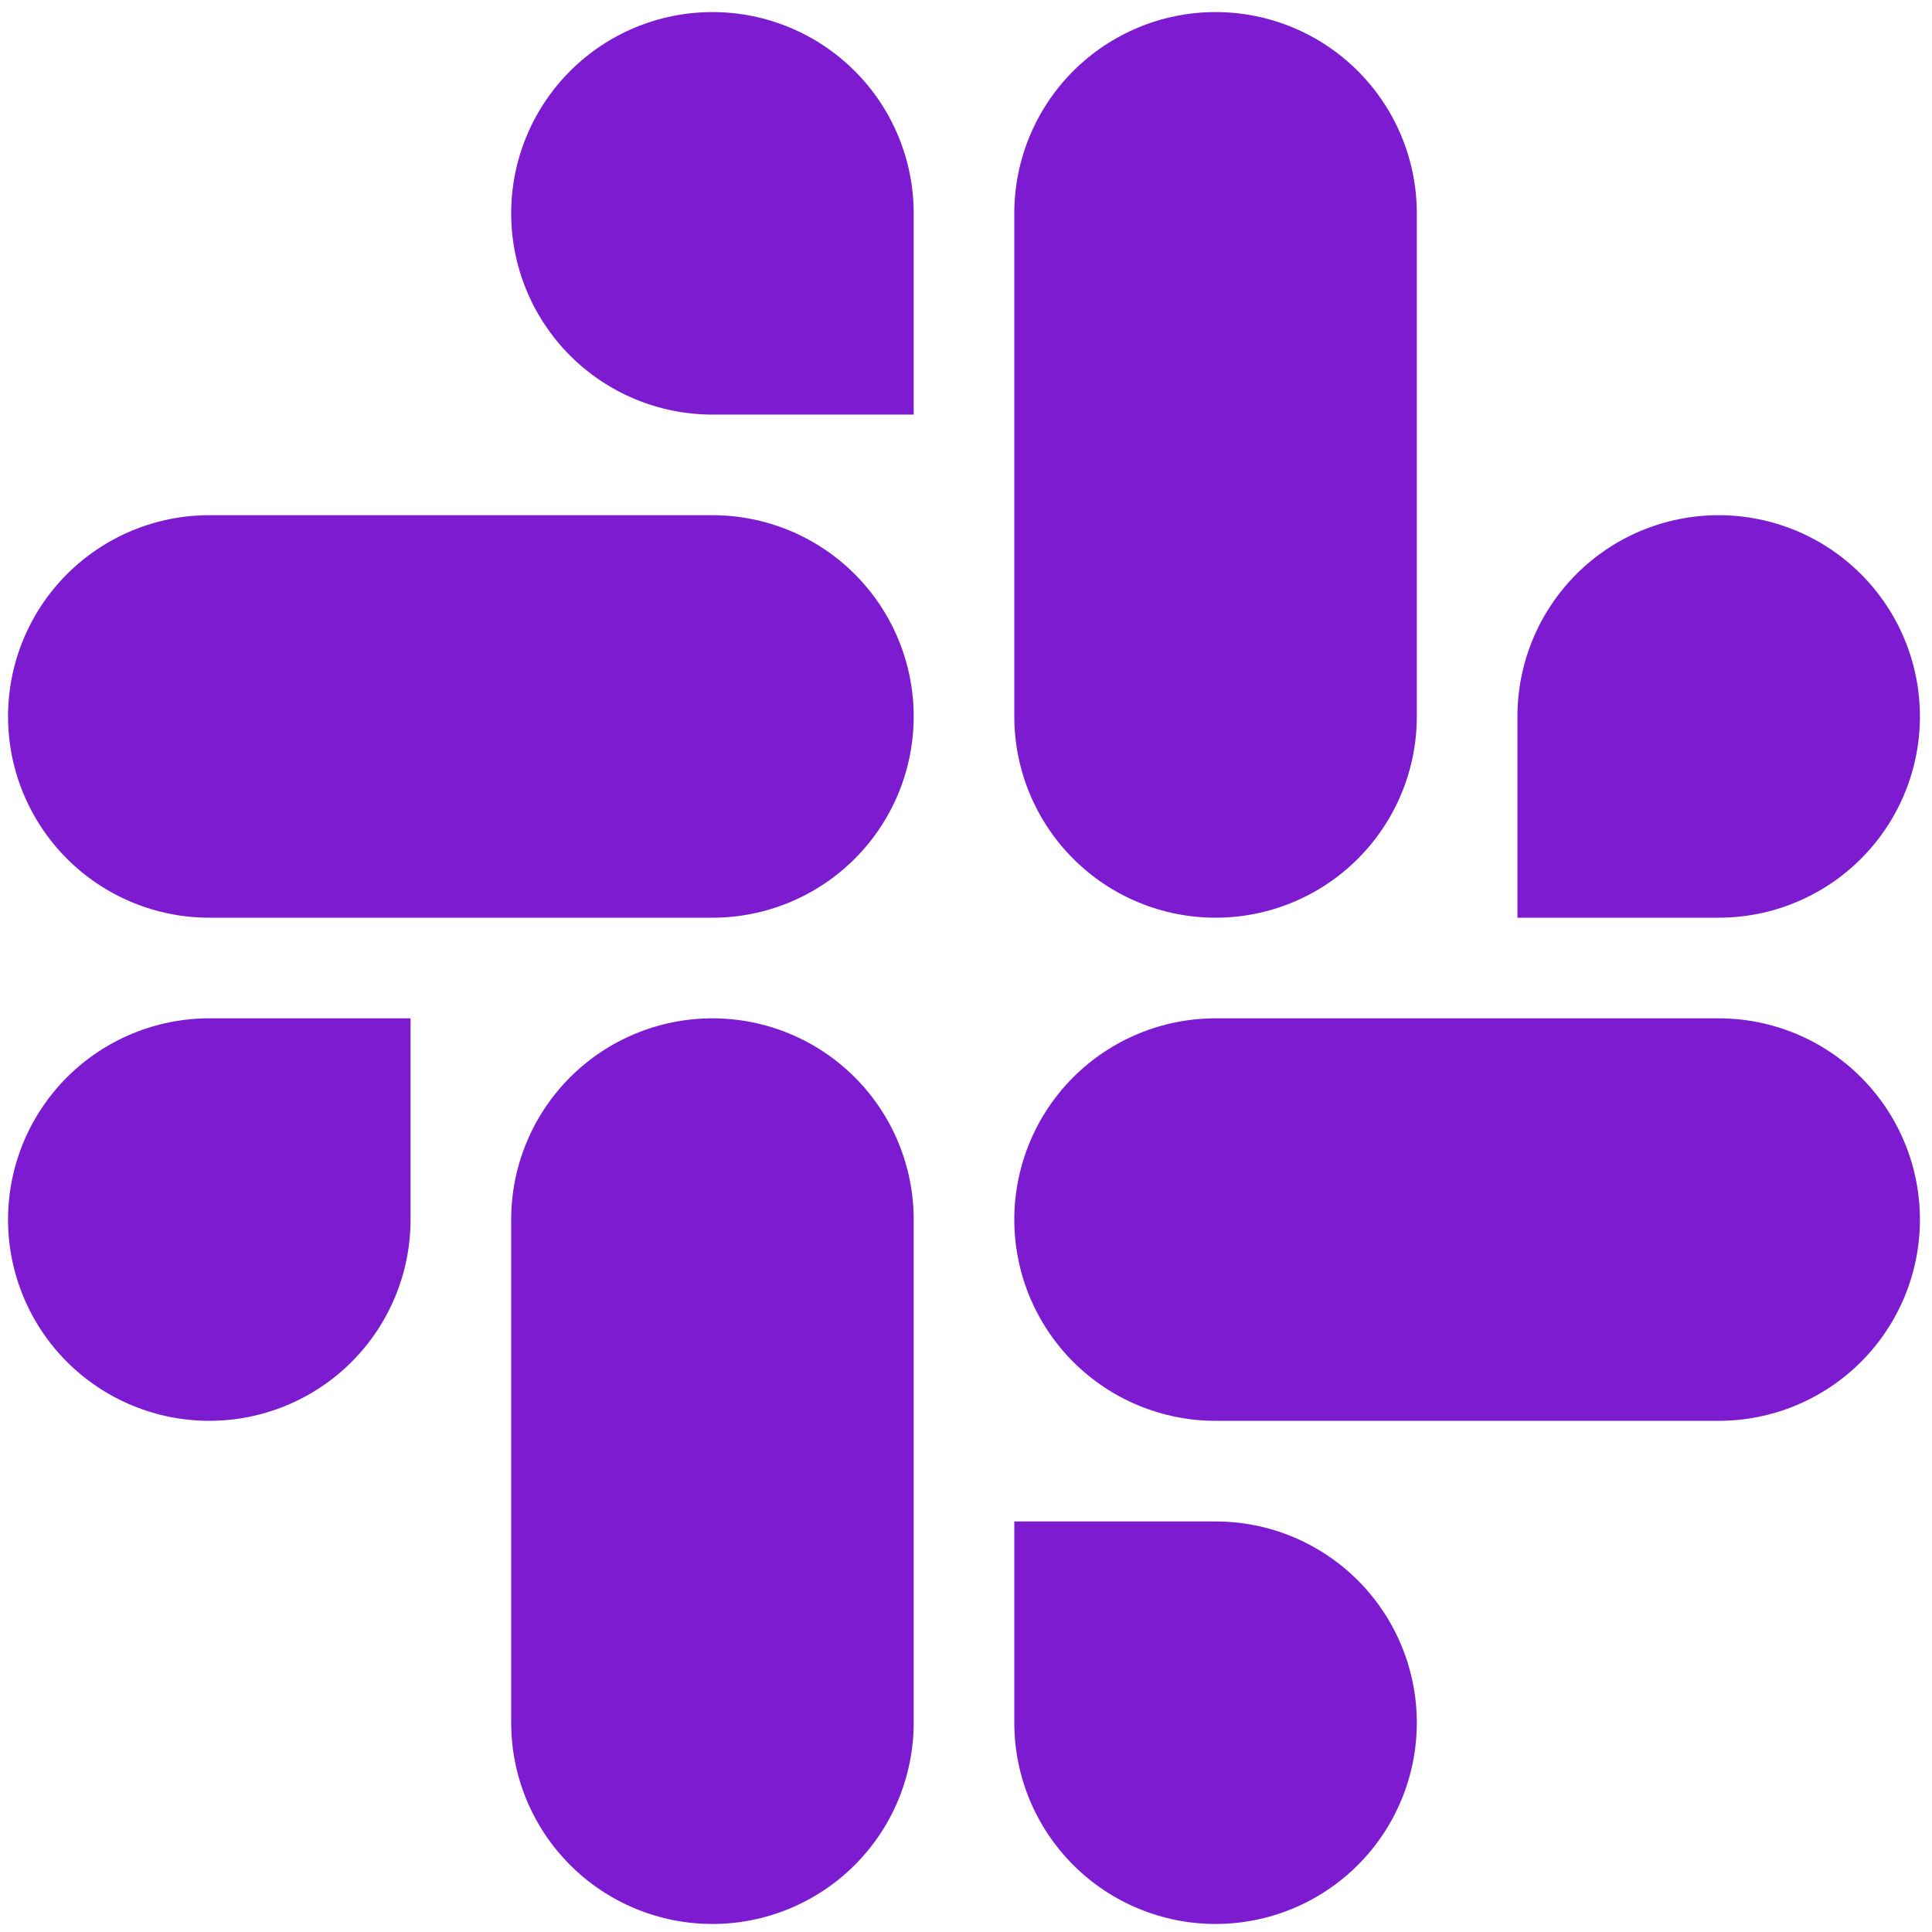 <svg width="80" height="80" viewBox="0 0 80 80" fill="none" xmlns="http://www.w3.org/2000/svg">
<g clip-path="url(#clip0_349_1212)">
<path d="M17 50.5C17 52.71 16.122 54.83 14.559 56.393C12.997 57.955 10.877 58.833 8.667 58.833C6.457 58.833 4.337 57.955 2.774 56.393C1.211 54.83 0.333 52.71 0.333 50.5C0.333 48.29 1.211 46.17 2.774 44.607C4.337 43.045 6.457 42.167 8.667 42.167H17V50.5ZM21.167 50.5C21.167 48.29 22.045 46.17 23.608 44.607C25.17 43.045 27.29 42.167 29.5 42.167C31.71 42.167 33.83 43.045 35.393 44.607C36.956 46.17 37.834 48.29 37.834 50.5V71.333C37.834 73.543 36.956 75.663 35.393 77.226C33.83 78.789 31.71 79.667 29.5 79.667C27.29 79.667 25.17 78.789 23.608 77.226C22.045 75.663 21.167 73.543 21.167 71.333V50.5ZM29.5 17.167C27.29 17.167 25.17 16.289 23.608 14.726C22.045 13.163 21.167 11.043 21.167 8.833C21.167 6.623 22.045 4.504 23.608 2.941C25.17 1.378 27.29 0.5 29.5 0.5C31.71 0.5 33.83 1.378 35.393 2.941C36.956 4.504 37.834 6.623 37.834 8.833V17.167H29.5ZM29.5 21.333C31.71 21.333 33.83 22.211 35.393 23.774C36.956 25.337 37.834 27.456 37.834 29.667C37.834 31.877 36.956 33.996 35.393 35.559C33.83 37.122 31.71 38 29.5 38H8.667C6.457 38 4.337 37.122 2.774 35.559C1.211 33.996 0.333 31.877 0.333 29.667C0.333 27.456 1.211 25.337 2.774 23.774C4.337 22.211 6.457 21.333 8.667 21.333H29.5ZM62.834 29.667C62.834 27.456 63.712 25.337 65.274 23.774C66.837 22.211 68.957 21.333 71.167 21.333C73.377 21.333 75.497 22.211 77.059 23.774C78.622 25.337 79.5 27.456 79.5 29.667C79.5 31.877 78.622 33.996 77.059 35.559C75.497 37.122 73.377 38 71.167 38H62.834V29.667ZM58.667 29.667C58.667 31.877 57.789 33.996 56.226 35.559C54.663 37.122 52.544 38 50.334 38C48.123 38 46.004 37.122 44.441 35.559C42.878 33.996 42 31.877 42 29.667V8.833C42 6.623 42.878 4.504 44.441 2.941C46.004 1.378 48.123 0.5 50.334 0.5C52.544 0.5 54.663 1.378 56.226 2.941C57.789 4.504 58.667 6.623 58.667 8.833V29.667ZM50.334 63C52.544 63 54.663 63.878 56.226 65.441C57.789 67.004 58.667 69.123 58.667 71.333C58.667 73.543 57.789 75.663 56.226 77.226C54.663 78.789 52.544 79.667 50.334 79.667C48.123 79.667 46.004 78.789 44.441 77.226C42.878 75.663 42 73.543 42 71.333V63H50.334ZM50.334 58.833C48.123 58.833 46.004 57.955 44.441 56.393C42.878 54.83 42 52.71 42 50.5C42 48.29 42.878 46.17 44.441 44.607C46.004 43.045 48.123 42.167 50.334 42.167H71.167C73.377 42.167 75.497 43.045 77.059 44.607C78.622 46.17 79.5 48.29 79.5 50.5C79.5 52.71 78.622 54.83 77.059 56.393C75.497 57.955 73.377 58.833 71.167 58.833H50.334Z" fill="#7C1BD0"/>
</g>
<defs>
<clipPath id="clip0_349_1212">
<rect width="80" height="80" fill="white"/>
</clipPath>
</defs>
</svg>
